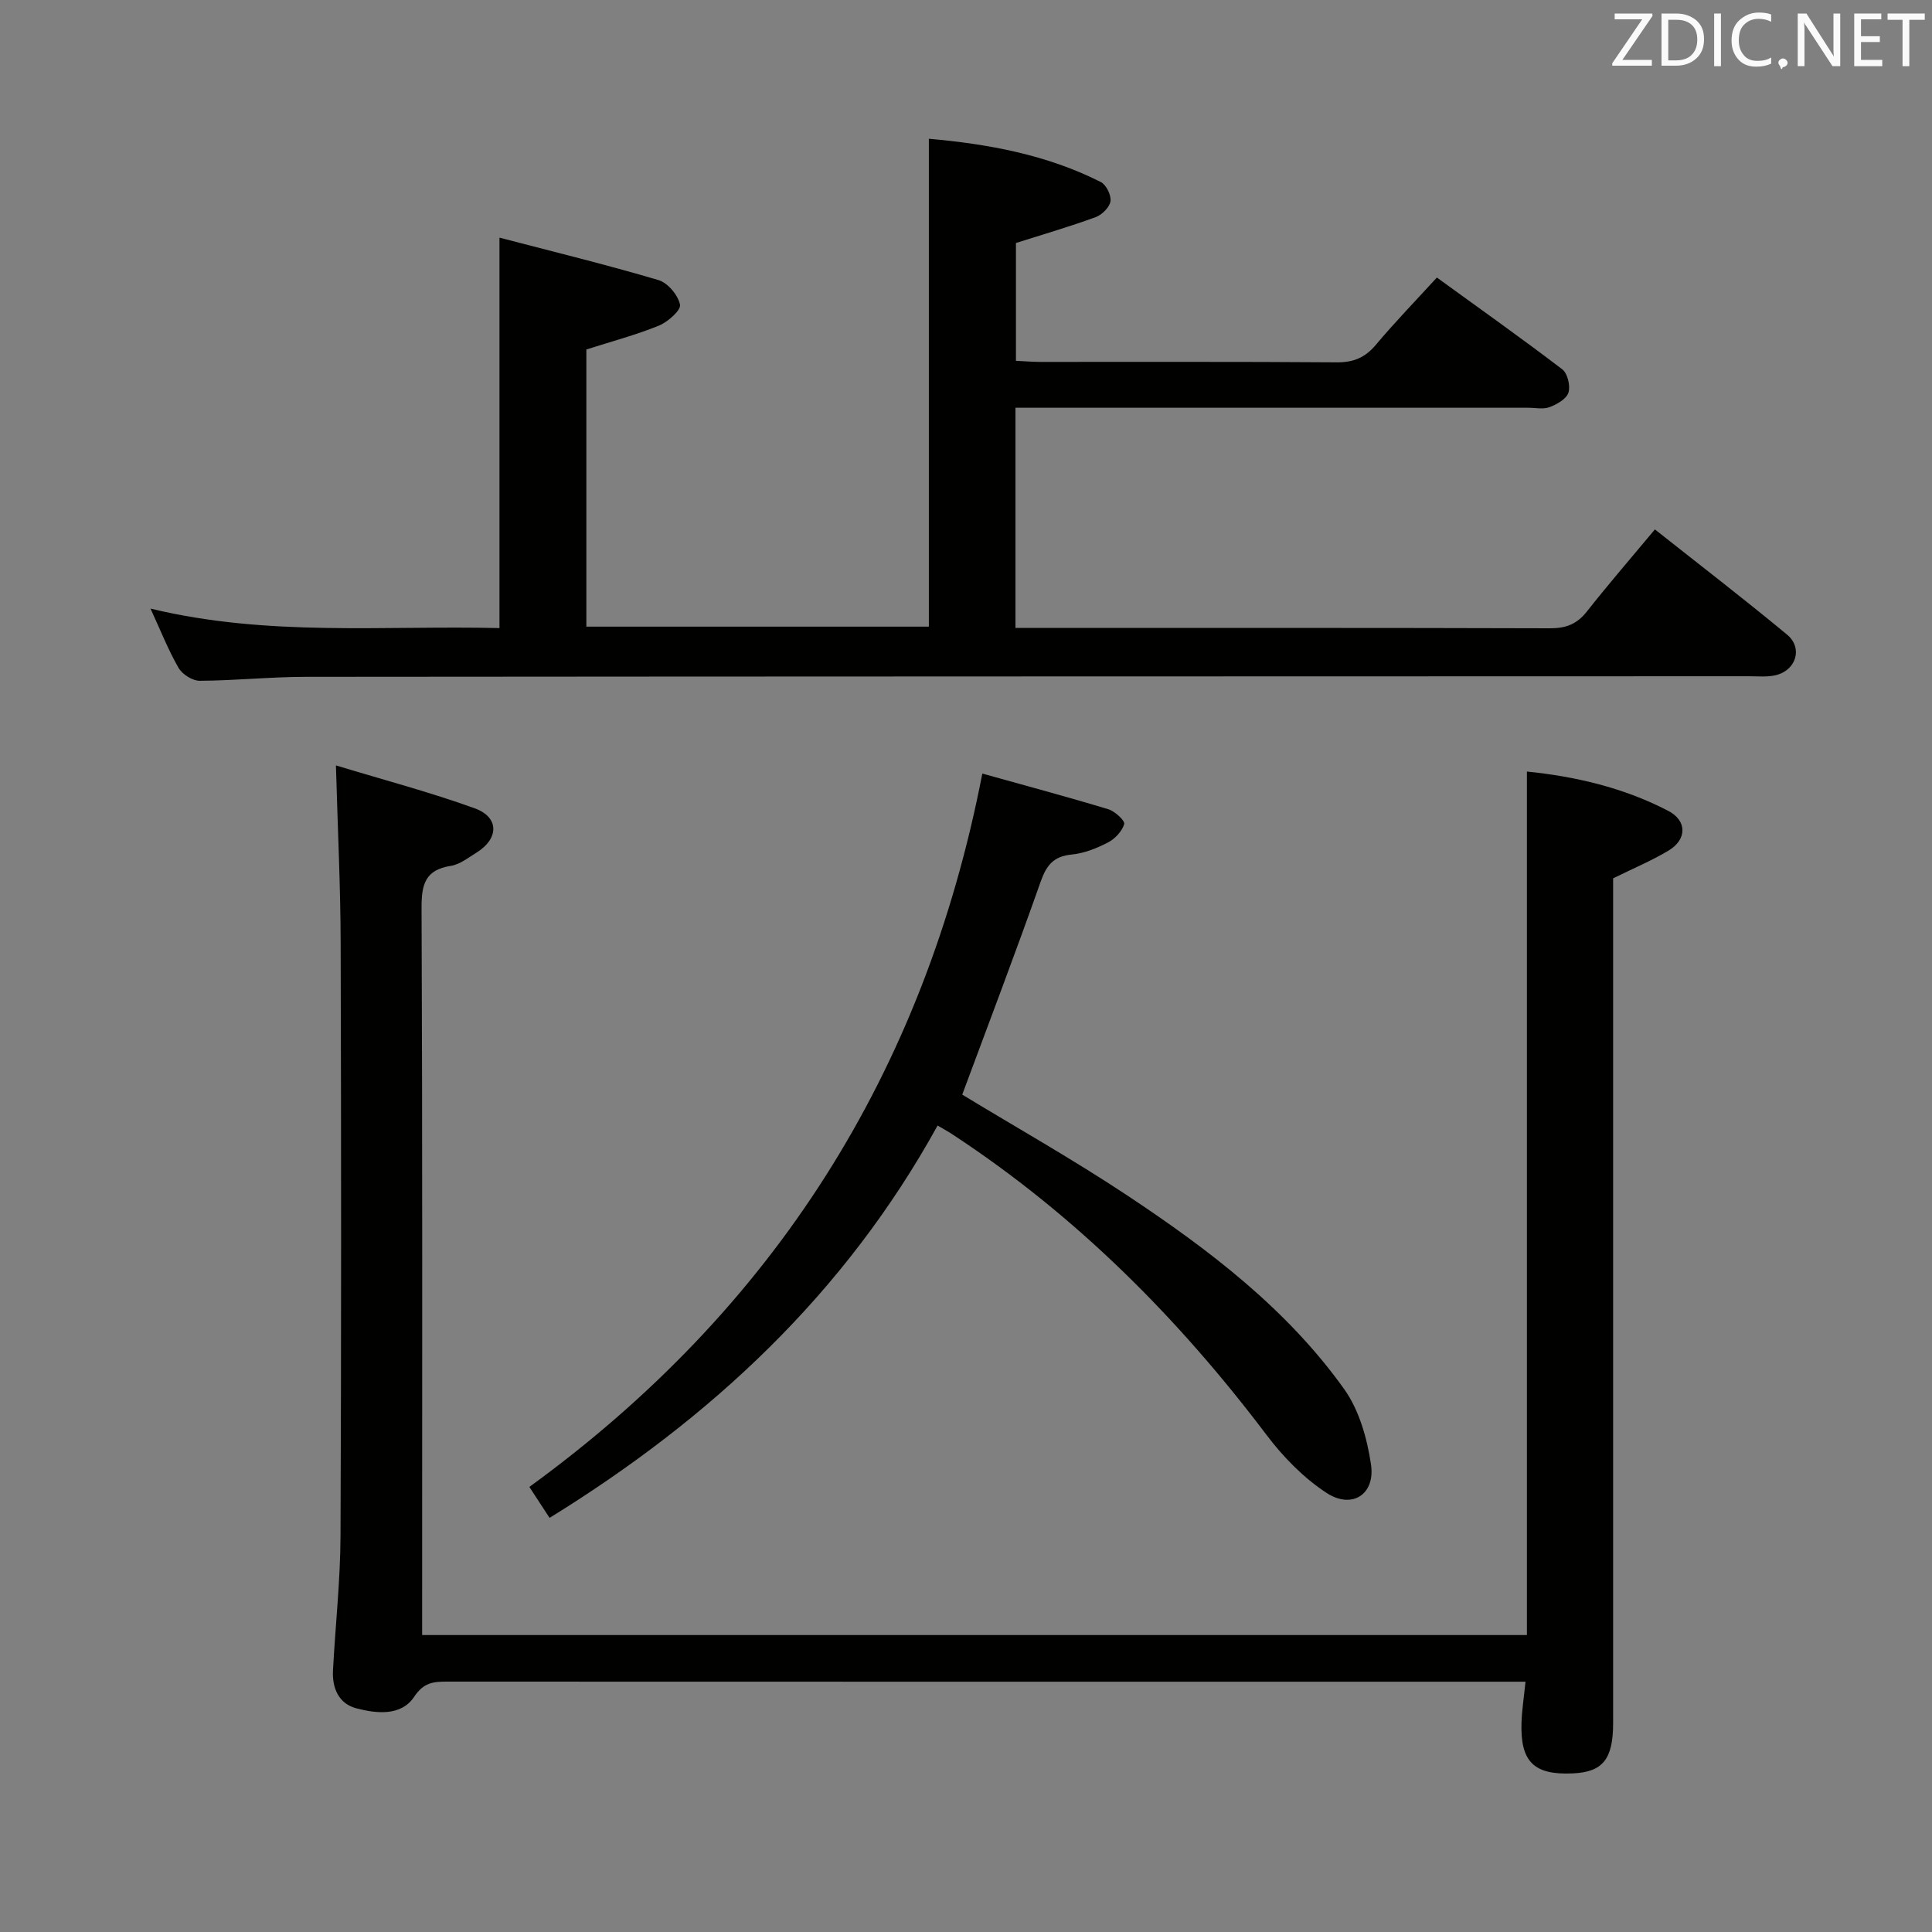 <svg enable-background="new 0 0 400 400" viewBox="0 0 400 400" xmlns="http://www.w3.org/2000/svg"><rect x="0" y="0" width="400" height="400" fill="#808080" stroke="none"/><path d="m69.55 158.47c9.9 3.01 19.48 5.53 28.75 8.89 5.11 1.85 5.01 6.31.3 9.2-1.69 1.04-3.41 2.42-5.27 2.71-5.25.82-6.07 3.76-6.05 8.63.2 47.98.12 95.97.12 143.95v6.67h228.73c0-59.55 0-118.92 0-178.78 9.89 1 19.96 3.29 29.28 8.15 3.91 2.03 3.86 5.93.05 8.21-3.52 2.11-7.35 3.71-11.48 5.75v5.46 169.44c0 7.47-2.14 10.12-8.31 10.41-8.08.38-10.92-2.37-10.66-10.51.09-2.61.5-5.21.83-8.47-2.23 0-4.01 0-5.8 0-72.47 0-144.95.01-217.42-.02-2.84 0-4.87.13-6.88 3.15-2.68 4.02-7.76 3.48-11.96 2.38-3.64-.95-5.03-4.17-4.84-7.83.49-9.29 1.52-18.57 1.56-27.86.17-40.82.15-81.64.03-122.46-.02-11.78-.6-23.55-.98-37.07z" fill="#010100"/><path d="m103.41 130.04c0-26.99 0-53.24 0-80.84 11.07 2.89 22.08 5.58 32.93 8.79 1.92.57 4.05 3.12 4.45 5.09.23 1.14-2.52 3.58-4.38 4.34-4.71 1.92-9.67 3.23-15.01 4.94v57.38h70.91c0-33.6 0-66.98 0-101.01 12.28 1.08 24.38 3.29 35.61 8.96 1.12.57 2.18 2.75 1.99 3.99-.19 1.25-1.77 2.8-3.08 3.28-5.25 1.93-10.64 3.49-16.49 5.35v24.39c1.67.08 3.28.22 4.9.23 20.5.02 40.99-.07 61.49.09 3.48.03 5.89-.97 8.12-3.62 3.94-4.7 8.23-9.11 12.64-13.94 8.86 6.43 17.53 12.57 25.97 19.01 1.09.83 1.71 3.44 1.27 4.82-.42 1.31-2.38 2.42-3.9 3-1.31.5-2.96.13-4.46.13-33.33 0-66.65 0-99.98 0-1.96 0-3.93 0-6.15 0v45.59h4.71c35.33 0 70.65-.04 105.98.07 3.3.01 5.58-.88 7.62-3.48 4.42-5.61 9.1-11.02 14.08-16.99 9.23 7.31 18.43 14.38 27.36 21.78 3.31 2.74 1.91 7.35-2.3 8.39-1.74.43-3.64.23-5.47.23-99.65.03-199.29.03-298.94.12-7.31.01-14.62.78-21.93.82-1.49.01-3.61-1.34-4.38-2.67-2.13-3.69-3.7-7.7-5.81-12.28 24.31 5.88 48.26 3.46 72.25 4.04z" fill="#010100"/><path d="m194.12 233.03c-19.2 34.81-46.89 60.59-80.34 81.23-1.31-2-2.55-3.91-4.18-6.41 50.41-36.63 81.73-85.55 93.78-147.69 8.95 2.5 17.55 4.8 26.07 7.38 1.37.41 3.5 2.38 3.3 3.07-.42 1.49-1.9 3.05-3.35 3.81-2.32 1.2-4.93 2.25-7.5 2.5-3.75.36-5.23 2.18-6.44 5.61-5.23 14.83-10.83 29.53-16.24 44.1 11.06 6.72 22.94 13.42 34.27 20.94 16.82 11.17 32.93 23.4 44.8 40.02 3.11 4.35 4.76 10.22 5.56 15.61.92 6.21-3.94 9.34-9.22 5.88-4.73-3.1-8.96-7.42-12.39-11.97-18.32-24.26-39.48-45.47-64.97-62.2-.84-.57-1.71-1.03-3.15-1.88z" fill="#010100"/><g fill="#fafafb"><path d="m342.2 3.2-6.3 9.2h6.1v1.2h-8.2v-.5l6.2-9.1h-5.7v-1.2h7.8v.4z"/><path d="m344 13.7v-10.9h3.1c1.6 0 3 .5 4.1 1.4 1.1 1 1.6 2.2 1.6 3.9s-.5 3-1.6 4-2.5 1.5-4.2 1.5h-3zm1.4-9.6v8.4h1.6c1.4 0 2.5-.4 3.2-1.1.8-.8 1.2-1.8 1.2-3.2s-.4-2.4-1.2-3.1-1.8-1-3.1-1z"/><path d="m356.3 2.8v10.9h-1.4v-10.9z"/><path d="m366.6 13.2c-.8.4-1.8.6-3 .6-1.6 0-2.8-.5-3.7-1.5s-1.4-2.3-1.4-3.9c0-1.7.5-3.2 1.6-4.2s2.4-1.6 4-1.6c1 0 1.9.1 2.6.4v1.5c-.8-.4-1.6-.6-2.6-.6-1.2 0-2.2.4-3 1.2s-1.1 1.9-1.1 3.3c0 1.3.4 2.3 1.1 3.1s1.6 1.1 2.8 1.1c1.1 0 2-.2 2.8-.7v1.3z"/><path d="m368.2 13c0-.3.1-.5.3-.6.2-.2.4-.3.6-.3.3 0 .5.1.7.3s.3.4.3.6-.1.5-.3.6c-.2.2-.4.3-.7.3-.3 1-.5-.1-.6-.3-.2-.2-.3-.4-.3-.6z"/><path d="m381.1 13.7h-1.7l-5.5-8.4c-.2-.2-.3-.5-.4-.7 0 .2.1.8.1 1.5v7.6h-1.4v-10.9h1.8l5.3 8.3c.3.4.4.6.4.8 0-.3-.1-.8-.1-1.6v-7.5h1.4v10.9z"/><path d="m389.7 13.7h-5.8v-10.9h5.6v1.2h-4.2v3.5h3.9v1.2h-3.9v3.7h4.4z"/><path d="m398.4 4.1h-3.1v9.6h-1.4v-9.6h-3.1v-1.3h7.7v1.3z"/></g></svg>